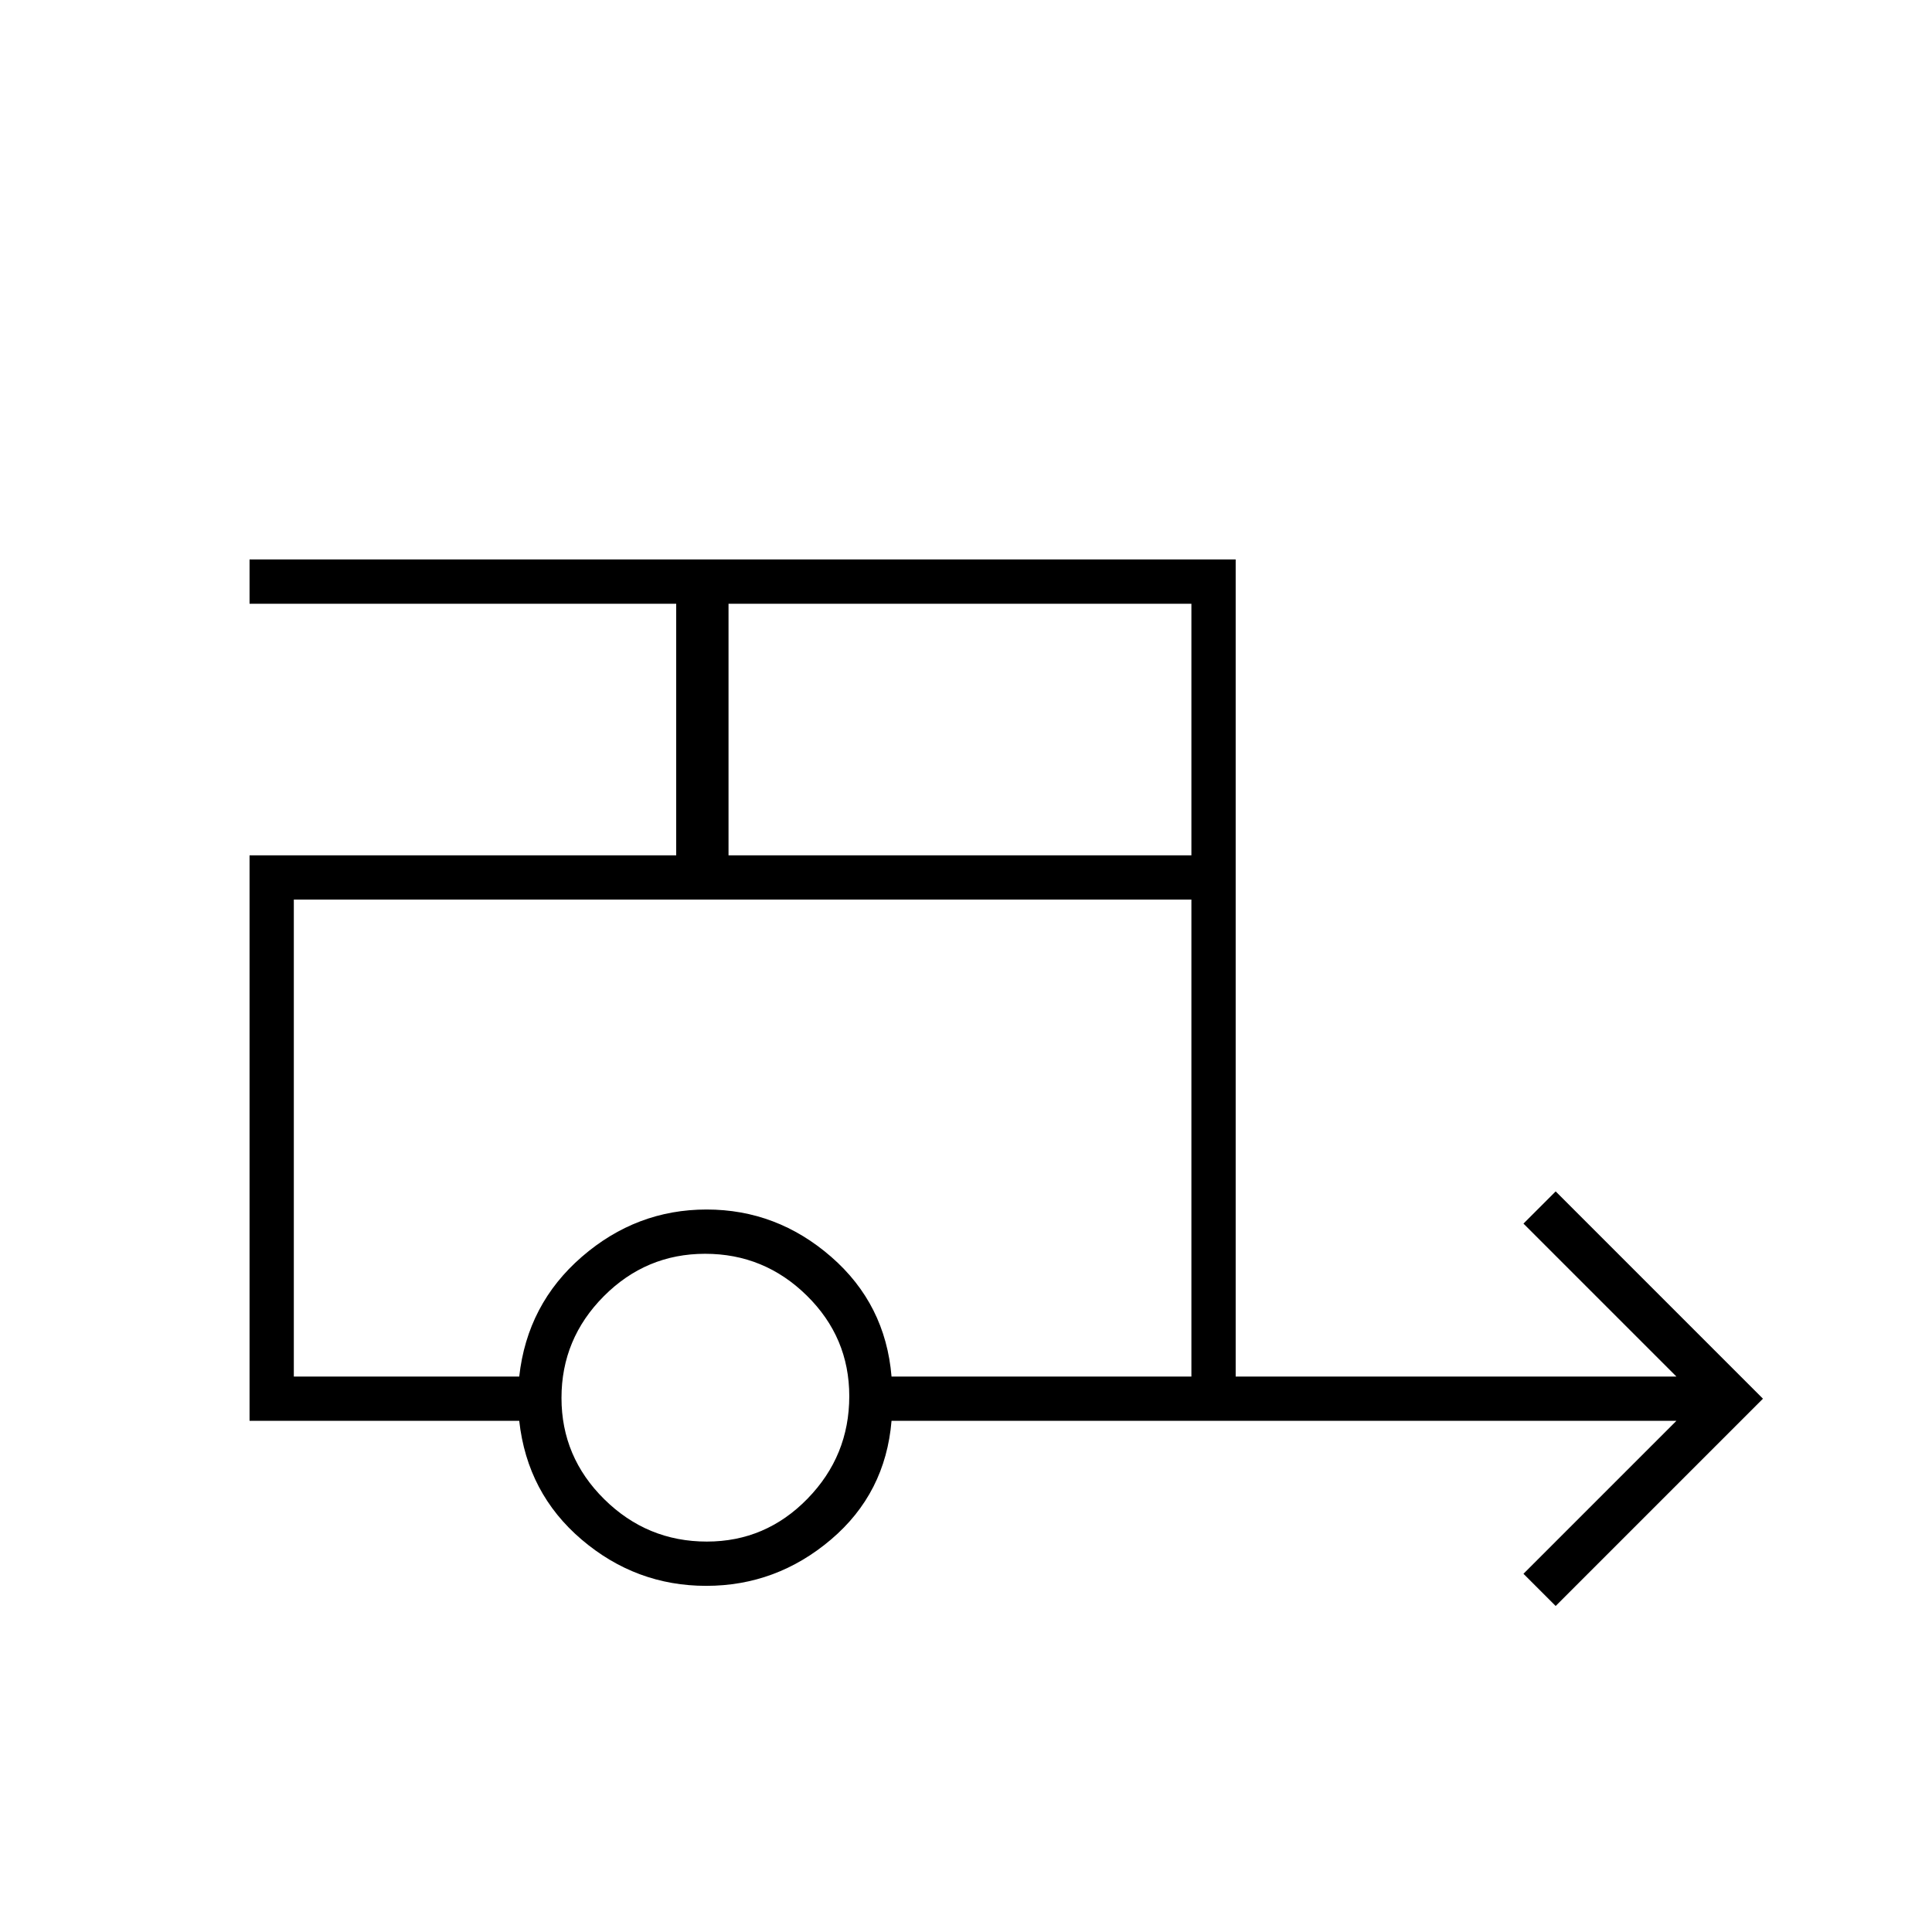 <svg xmlns="http://www.w3.org/2000/svg" width="48" height="48" viewBox="0 -960 960 960"><path d="m773-162-16-16 76-76H443q-3 36-30.101 59-27.102 23-62 23Q316-172 289-195t-31-59H124v-281h212v-125H124v-22h490v406h219l-76-76 16-16 103 103-103 103ZM362-535h230v-125H362v125Zm-10.754 341q29.229 0 49.991-21.296Q422-236.591 422-266.246q0-29.229-21.114-49.991Q379.772-337 350.386-337T300-315.886q-21 21.114-21 50.5T300.296-215q21.295 21 50.95 21ZM258-276q4-36 31.109-59.5 27.11-23.5 62-23.5Q386-359 413-335.5t30 59.5h149v-237H146v237h112Zm0-237H146h446-334Z"/></svg>